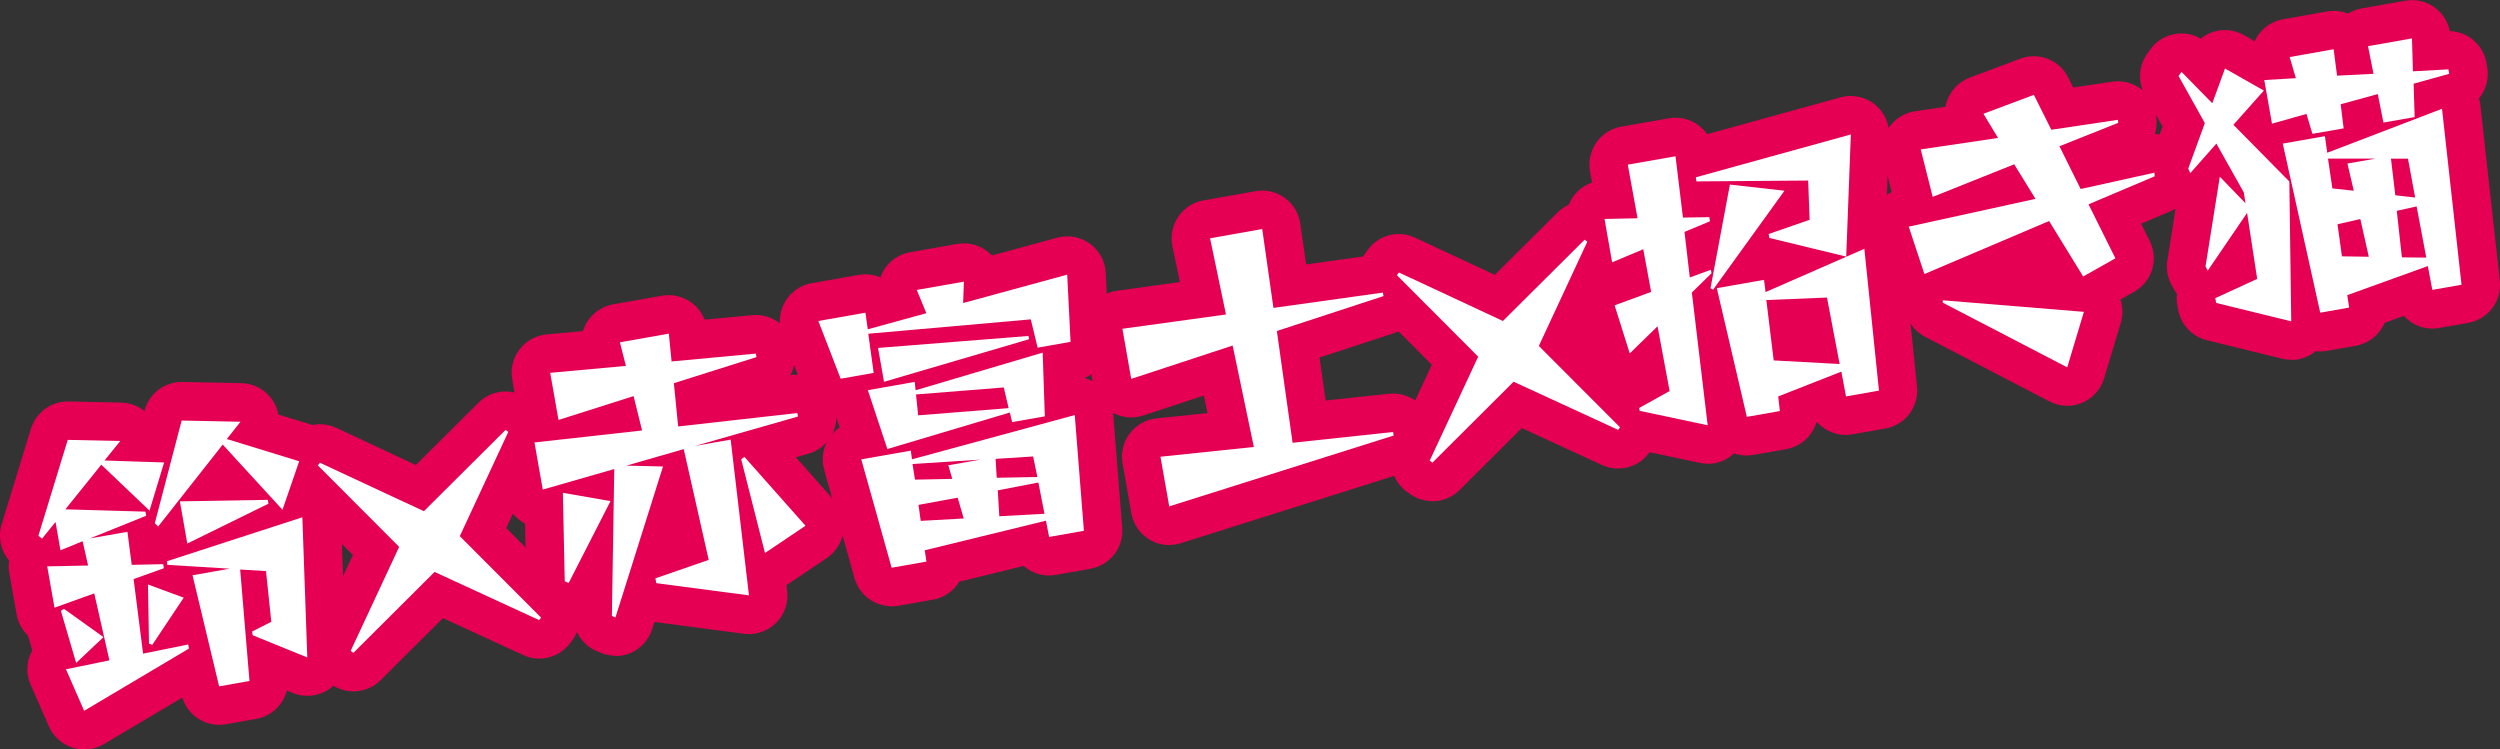 <?xml version="1.0" encoding="UTF-8"?>
<svg id="_レイヤー_2" data-name="レイヤー 2" xmlns="http://www.w3.org/2000/svg" viewBox="0 0 292.3 87.63">
  <rect x="0" y="0" width="292.3" height="87.63" fill="#333333" stroke="none"/>
  <defs>
    <style>
      .cls-1 {
        fill: #fff;
      }

      .cls-2 {
        fill: #e50053;
      }
    </style>
  </defs>
  <g id="_文字" data-name="文字">
    <g>
      <g>
        <path class="cls-2" d="M9.85,87.63c-.46,0-.93-.07-1.38-.22-1.23-.39-2.23-1.3-2.75-2.48l-2.14-4.88c-.55-1.25-.5-2.67.13-3.88.02-.04.04-.08.07-.12l-.51-1.74c-.69-.66-1.16-1.52-1.33-2.48l-.85-4.83c-.09-.49-.09-.98-.02-1.45-.98-1.16-1.33-2.75-.88-4.23l3.43-11.2c.59-1.92,2.39-3.22,4.4-3.18l6.14.13c1.01.02,1.97.38,2.73.99v-.04c.54-2.01,2.38-3.41,4.45-3.36l6.88.14c1.71.03,3.25,1.03,3.98,2.58.17.35.28.72.35,1.09l3.76,1.15c1.17.36,2.14,1.17,2.69,2.26.55,1.09.64,2.35.25,3.5l-.67,1.94c.78.79,1.24,1.86,1.28,2.99l.58,16.39c.05,1.53-.67,2.97-1.92,3.85-1.25.87-2.86,1.05-4.27.48l-.71-.29c-.43,1.67-1.8,3-3.58,3.31l-3.55.63c-2.26.4-4.43-.96-5.09-3.12l-9.17,5.44c-.7.42-1.5.63-2.3.63Z"/>
        <path class="cls-2" d="M41.32,80.83c-.9,0-1.8-.27-2.58-.81l-.32-.23c-1.79-1.25-2.42-3.61-1.5-5.59l4.34-9.31-7.27-7.29c-1.54-1.54-1.75-3.97-.5-5.76l.23-.32c1.25-1.79,3.61-2.42,5.59-1.5l9.31,4.35,7.33-7.29c1.55-1.54,3.97-1.75,5.76-.49l.32.23c1.79,1.25,2.42,3.6,1.5,5.58l-4.34,9.34,7.28,7.3c1.62,1.62,1.76,4.21.32,5.99l-.23.29c-1.29,1.61-3.52,2.14-5.39,1.27l-9.38-4.32-7.28,7.25c-.87.87-2.02,1.31-3.18,1.31Z"/>
        <path class="cls-2" d="M71.97,76.67c-.58,0-1.17-.11-1.72-.34l-.42-.17c-1.49-.62-2.52-1.97-2.74-3.53-.79.11-1.62,0-2.4-.34l-.46-.2c-1.6-.7-2.65-2.27-2.69-4.02l-.15-6.85c-.1-.05-.21-.11-.31-.18-1.08-.68-1.83-1.78-2.05-3.03l-.97-5.51c-.22-1.22.08-2.48.83-3.48.42-.57.97-1.02,1.59-1.33l-.59-3.33c-.22-1.24.09-2.51.86-3.51.76-1,1.91-1.63,3.16-1.75l4.25-.39c.12-.4.3-.78.53-1.14.68-1.05,1.77-1.77,3-1.99l5.72-1.01c1.23-.22,2.5.09,3.5.85.67.51,1.18,1.19,1.48,1.95l5.57-.52c2.35-.22,4.44,1.39,4.85,3.7l.07.41c.18,1.02,0,2.04-.46,2.9l.3-.03c2.37-.27,4.53,1.35,4.94,3.7l.07.41c.4,2.27-.98,4.47-3.2,5.1l-1.48.42,4.48,5.05c.86.97,1.26,2.27,1.1,3.56-.16,1.29-.88,2.44-1.95,3.17l-4.72,3.17.08.7c.16,1.38-.32,2.76-1.31,3.73-.99.97-2.37,1.44-3.75,1.26l-10.46-1.38-.27.84c-.38,1.2-1.25,2.19-2.39,2.73-.6.28-1.25.42-1.9.42Z"/>
        <path class="cls-2" d="M104.24,70.88c-1.98,0-3.78-1.32-4.33-3.29l-3.55-12.67c-.34-1.22-.15-2.53.52-3.61.34-.54.78-.99,1.29-1.33l-.4-1.22c-1.63-.19-3.07-1.26-3.68-2.85l-2.61-6.75c-.49-1.26-.38-2.66.28-3.83.66-1.17,1.81-1.99,3.14-2.22l5.51-.97c.86-.15,1.74-.05,2.53.29.08-.23.18-.46.3-.68.66-1.19,1.82-2.03,3.16-2.26l5.51-.97c1.34-.24,2.71.15,3.74,1.04.12.1.22.2.33.31l7.62-2.08c1.31-.36,2.72-.1,3.83.7s1.79,2.06,1.85,3.42l.39,7.86c.1,1.97-1.09,3.74-2.88,4.42.51.13,1,.36,1.45.67,1.1.77,1.79,1.99,1.9,3.32l1.07,13.53c.18,2.31-1.42,4.38-3.71,4.79l-4.07.72c-1.4.25-2.76-.18-3.75-1.05l-7.52,1.84c-.65,1.07-1.74,1.87-3.07,2.1l-4.07.72c-.26.05-.53.07-.79.07Z"/>
        <path class="cls-2" d="M136.71,63.73c-.81,0-1.62-.22-2.33-.65-1.11-.67-1.87-1.79-2.1-3.07l-1.03-5.83c-.22-1.23.09-2.49.84-3.49.75-1,1.88-1.64,3.12-1.77l5.97-.62-.43-2.05-7.08,2.33c-1.24.41-2.6.26-3.72-.41-1.12-.67-1.89-1.79-2.12-3.08l-1.03-5.86c-.21-1.2.07-2.44.79-3.43s1.81-1.64,3.02-1.81l7.34-1.01-.87-4.2c-.25-1.19,0-2.43.68-3.44.68-1.01,1.75-1.7,2.94-1.91l6.1-1.08c1.2-.21,2.44.07,3.42.79.99.72,1.64,1.8,1.81,3.01l.68,4.77,8.35-1.17c2.4-.34,4.63,1.29,5.06,3.67l.07.41c.39,2.21-.9,4.36-3.03,5.06l-8.88,2.91.71,5.03,7.43-.79c2.33-.25,4.5,1.36,4.91,3.69l.07.41c.39,2.22-.92,4.4-3.08,5.08l-26.26,8.29c-.44.14-.9.21-1.35.21Z"/>
        <path class="cls-2" d="M167.47,58.59c-.9,0-1.8-.27-2.58-.81l-.32-.23c-1.79-1.25-2.42-3.61-1.5-5.59l4.34-9.31-7.27-7.29c-1.54-1.55-1.75-3.98-.5-5.76l.23-.32c1.25-1.79,3.61-2.42,5.59-1.49l9.31,4.35,7.33-7.29c1.55-1.54,3.98-1.75,5.76-.49l.32.23c1.78,1.25,2.41,3.6,1.49,5.58l-4.34,9.34,7.28,7.3c1.62,1.62,1.76,4.2.33,5.99l-.23.29c-1.29,1.62-3.52,2.14-5.4,1.28l-9.38-4.32-7.28,7.25c-.87.87-2.02,1.31-3.18,1.31Z"/>
        <path class="cls-2" d="M199.68,54.22c-.31,0-.62-.03-.93-.1l-7.97-1.69c-1.79-.38-3.18-1.81-3.5-3.61l-.06-.34c-.22-1.24.09-2.48.8-3.46-.82-.56-1.45-1.39-1.76-2.36l-1.77-5.62c-.4-1.27-.21-2.59.43-3.66-.43-.56-.72-1.23-.85-1.94l-.89-5.07c-.23-1.29.12-2.62.96-3.64.53-.65,1.23-1.12,2-1.39l-.23-1.29c-.21-1.18.05-2.39.73-3.38s1.73-1.65,2.91-1.86l5.58-.98c1.22-.21,2.47.08,3.46.82.4.29.74.65,1.01,1.04l15.59-4.31c1.38-.38,2.86-.08,3.99.81,1.12.89,1.76,2.26,1.7,3.7l-.36,9.5c1.07.74,1.78,1.92,1.91,3.24l1.71,16.58c.24,2.35-1.37,4.48-3.7,4.89l-3.86.68c-1.57.28-3.1-.3-4.1-1.39l-.12.05c-.49,1.55-1.81,2.77-3.51,3.07l-3.86.68c-.78.14-1.55.07-2.25-.18-.02.02-.03.03-.05.05-.84.77-1.92,1.18-3.04,1.18Z"/>
        <path class="cls-2" d="M241.71,47.45c-.71,0-1.43-.17-2.08-.51l-14.55-7.56c-1.33-.69-2.23-2-2.4-3.49-.92-.55-1.62-1.42-1.96-2.45l-1.83-5.54c-.4-1.21-.27-2.53.36-3.64.45-.79,1.12-1.42,1.92-1.81l-.98-3.88c-.31-1.23-.09-2.54.62-3.6s1.83-1.77,3.08-1.96l3.57-.53c.04-.22.1-.45.18-.67.44-1.26,1.42-2.27,2.67-2.74l5.9-2.21c2.16-.81,4.58.14,5.61,2.21l.58,1.16,4.56-.68c1.23-.18,2.49.15,3.47.93.98.78,1.58,1.93,1.68,3.18l.03.35c.04.58-.02,1.14-.19,1.67.92.01,1.82.31,2.58.86,1.04.76,1.71,1.93,1.83,3.22l.04.42c.18,1.95-.92,3.79-2.72,4.56l-3.34,1.42,1.01,2.03c1.07,2.14.27,4.75-1.82,5.92l-1.61.91c.29.87.32,1.83.04,2.73l-1.95,6.49c-.39,1.28-1.32,2.33-2.56,2.85-.56.24-1.16.36-1.75.36Z"/>
        <path class="cls-2" d="M267.87,42.06c-.36,0-.72-.04-1.07-.13l-8.77-2.15c-1.73-.42-3.05-1.83-3.36-3.59l-.1-.55c-.08-.43-.09-.86-.04-1.28-.14-.18-.26-.38-.38-.58l-.26-.49c-.47-.87-.64-1.87-.48-2.84l.96-6.04c-1.06-.43-1.93-1.26-2.41-2.33l-.24-.53c-.48-1.07-.52-2.28-.12-3.38l1.24-3.38-2.06-3.7c-.84-1.51-.74-3.36.25-4.77l.34-.49c.77-1.1,1.98-1.79,3.32-1.9.93-.08,1.84.13,2.62.59.38-.31.81-.55,1.28-.73,1.24-.46,2.62-.34,3.77.31l1.26.72c.08-.18.17-.35.28-.52.68-1.09,1.78-1.83,3.04-2.05l5.14-.91c.83-.15,1.67-.06,2.44.25.48-.3,1.02-.5,1.58-.6l5.14-.91c1.29-.23,2.61.12,3.62.94.82.67,1.37,1.59,1.57,2.61,2.1.07,3.91,1.6,4.28,3.71l.09.52c.24,1.34-.14,2.65-.95,3.64.07.24.12.49.15.75l2.28,20.57c.26,2.36-1.35,4.51-3.69,4.93l-3.41.6c-1.58.28-3.12-.31-4.12-1.42l-2.24.81c-.58,1.36-1.81,2.4-3.36,2.68l-3.38.6c-.45.08-.9.09-1.33.04-.02.02-.04.03-.06.05-.8.64-1.79.98-2.8.98Z"/>
      </g>
      <g>
        <path class="cls-1" d="M9.85,83.13l-2.14-4.88,5.08-1.04-1.77-7.83-4.65,1.67-.85-4.83,4.78-.1-.64-2.84-2.59,1.06-.58-3.31-1.58,1.95-.42-.35,3.43-11.2,6.14.13-1.84,2.28,6.97.23-1.71,5.63-5.64-5.37-4.2,5.22,9.36.27.09.48-6.57,2.65,4.38-.77.5,3.86,3.68-.08.08.48-3.54,1.26,1.11,8.72,5.28-1.07.08.48-12.26,7.28ZM8.9,77.5l-1.78-6.08.35-.24,4.63,3.31-3.2,3.02ZM17.42,75.25l-.12-6.91,4.18,1.54-3.68,5.52-.38-.15ZM26.04,51.98l-7.55,9.58-.39-.39,3.14-12,6.88.14-1.6,2.02,8.46,2.6-1.95,5.67-6.99-7.62ZM29.54,74.25l-.07-.41,2.25-1.14-.62-5.93-3.02-.18,1.09,13.03-3.55.63-3.11-12.99,4.34-.77-7.29-.45-.04-.42,15.83-5.14.58,16.39-6.39-2.6ZM21.9,63.55l-.87-4.93,10.28-.18.08.45-9.49,4.66Z"/>
        <path class="cls-1" d="M63.03,72.5l-12.22-5.63-9.49,9.46-.32-.23,5.67-12.16-9.5-9.52.23-.32,12.16,5.67,9.55-9.5.32.23-5.67,12.19,9.5,9.52-.23.29Z"/>
        <path class="cls-1" d="M76.73,68.17l-.1-.55,6.23-2.16-2.92-12.95-6.7,1.93,4.28.1-5.56,17.65-.42-.17.28-17.18-8.36,2.4-.97-5.51,12.58-1.4-.99-4.02-8.78,2.79-.97-5.51,8.85-.81-.7-2.76,5.72-1.01.32,3.25,9.86-.92.07.41-9.66,3.05.5,5.06,13.94-1.57.07.41-12.01,3.43,4.14-.73,2.14,18.21-10.84-1.43ZM66.03,67.96l-.22-10.34,5.57.97-4.89,9.57-.46-.2ZM89.44,64.65l-2.78-10.95.38-.28,7.14,8.05-4.73,3.18Z"/>
        <path class="cls-1" d="M121.32,40.65l-.8-3.31-19,1.68.63,4.58-3.86.68-2.61-6.75,5.51-.97.27,1.94,6.85-1.88-1.12-2.72,5.51-.97-.09,2.5,12.17-3.32.39,7.86-3.86.68ZM122.66,62.77l-.37-1.89-14.17,3.46.2,1.32-4.07.72-3.55-12.67,5.79-1.02.14,1.01,19.03-5.17,1.07,13.53-4.07.72ZM118.34,49.35l-.27-1.12-14.32,4.27-2.28-6.88,5.48-.97.1.98,14.86-4.4.25,7.45-3.83.67ZM103.36,44.64l-.7-3.96,17.59-1.4.07.38-16.96,4.98ZM106.69,54.25l.29,1.83,4.36-.09-.46-1.59,3.72-.66-7.91.51ZM117.37,45.3l-10.27.82.25,2.44,10.58-.84-.57-2.42ZM111.97,58.19l-4.58.84.26,1.87,5.03-.28-.71-2.43ZM120.79,53.37l-4.39.28.14,2.21,4.75-.09-.5-2.4ZM121.4,56.42l-4.74.91.18,3.03,5.28-.29-.71-3.64Z"/>
        <path class="cls-1" d="M136.71,59.23l-1.03-5.83,10.92-1.14-2.48-11.86-11.86,3.9-1.03-5.86,12.11-1.67-1.86-8.91,6.1-1.08,1.31,9.22,12.8-1.79.07.41-12.47,4.08,1.84,13.07,11.75-1.26.07.41-26.26,8.29Z"/>
        <path class="cls-1" d="M189.19,50.26l-12.22-5.63-9.49,9.46-.32-.23,5.67-12.16-9.5-9.52.23-.32,12.16,5.67,9.55-9.5.32.23-5.67,12.19,9.5,9.52-.23.29Z"/>
        <path class="cls-1" d="M191.71,48.04l-.06-.34,3.56-1.98-1.41-7.57-3.25,3.17-1.77-5.62,4.27-1.57-.92-4.99-3.64,1.53-.89-5.07,3.86-.08-1.14-6.27,5.58-.98.87,7.17,3.08-.05.08.48-2.98,1.24.62,5.33,2.47-.9.07.41-2.3,2.25,1.85,15.52-7.97-1.69ZM206.87,27.81l-.08-.45,4.79-1.66-.17-4.59-13.06.1-.08-.48,18.13-5.01-.54,14.28-8.99-2.18ZM200.3,33.87l-.31-.16,2.27-12.13,6.38.72-8.34,11.56ZM215.83,46.34l-.54-2.89-7.38,2.9.19,1.71-3.86.68-3.51-15.05,5.52-.97.18,1.43,11.55-5.06,1.71,16.58-3.86.68ZM213.61,34.79l-7.09.29.86,7.06,7.71.42-1.48-7.77Z"/>
        <path class="cls-1" d="M243.56,32.32l-3.98-6.48-14.58,6.2-1.83-5.54,14.82-3.25-2.49-4.04-9.53,3.81-1.4-5.55,9.04-1.34-1.71-2.83,5.9-2.21,2.04,4.08,7.79-1.16.03.35-6.87,2.74,2.48,5,8.62-1.91.04.42-7.74,3.28,3.14,6.31-3.75,2.12ZM227.15,35.39v-.28s16.5,1.35,16.5,1.35l-1.95,6.49-14.55-7.56Z"/>
        <path class="cls-1" d="M259.11,35.41l-.1-.55,4.9-2.25-1.18-7.72-4.6,6.75-.26-.49,1.67-10.49,3,3.1-.19-1.25-3.21-5.72-3.05,3.45-.24-.53,1.94-5.32-3.07-5.5.34-.49,3.6,3.67,1.49-4.06,4.54,2.58-3.56,4,6.54,6.63.22,16.35-8.77-2.15ZM282.2,9.8l.12,3.89-3.65.64-.66-3.33-4.34,1.19.35,2.82-3.65.64-.7-2.33-4.03,1.14-.9-5.1,3.69-.22-.72-2.47,5.14-.91.4,3.09,4.26-.22-.64-3.23,5.14-.91.11,3.85,4.15-.23.09.52-4.17,1.16ZM284.39,33.9l-.53-2.79-9.42,3.4.22,1.45-3.38.6-4.38-19.77,4.93-.87.27,1.94,13.42-5.14,2.28,20.57-3.41.6ZM274.46,19.12l3.31-.58h-5.58s.51,3.49.51,3.49l2.5.27-.74-3.18ZM275.97,25.61l-2.67.61.52,3.75,3.14.05-.99-4.41ZM281.54,18.55h-1.99s.51,4.28.51,4.28l2.32.27-.84-4.54ZM282.56,24.13l-2.33.52.6,5.44,2.85.03-1.13-5.99Z"/>
      </g>
    </g>
  </g>
</svg>